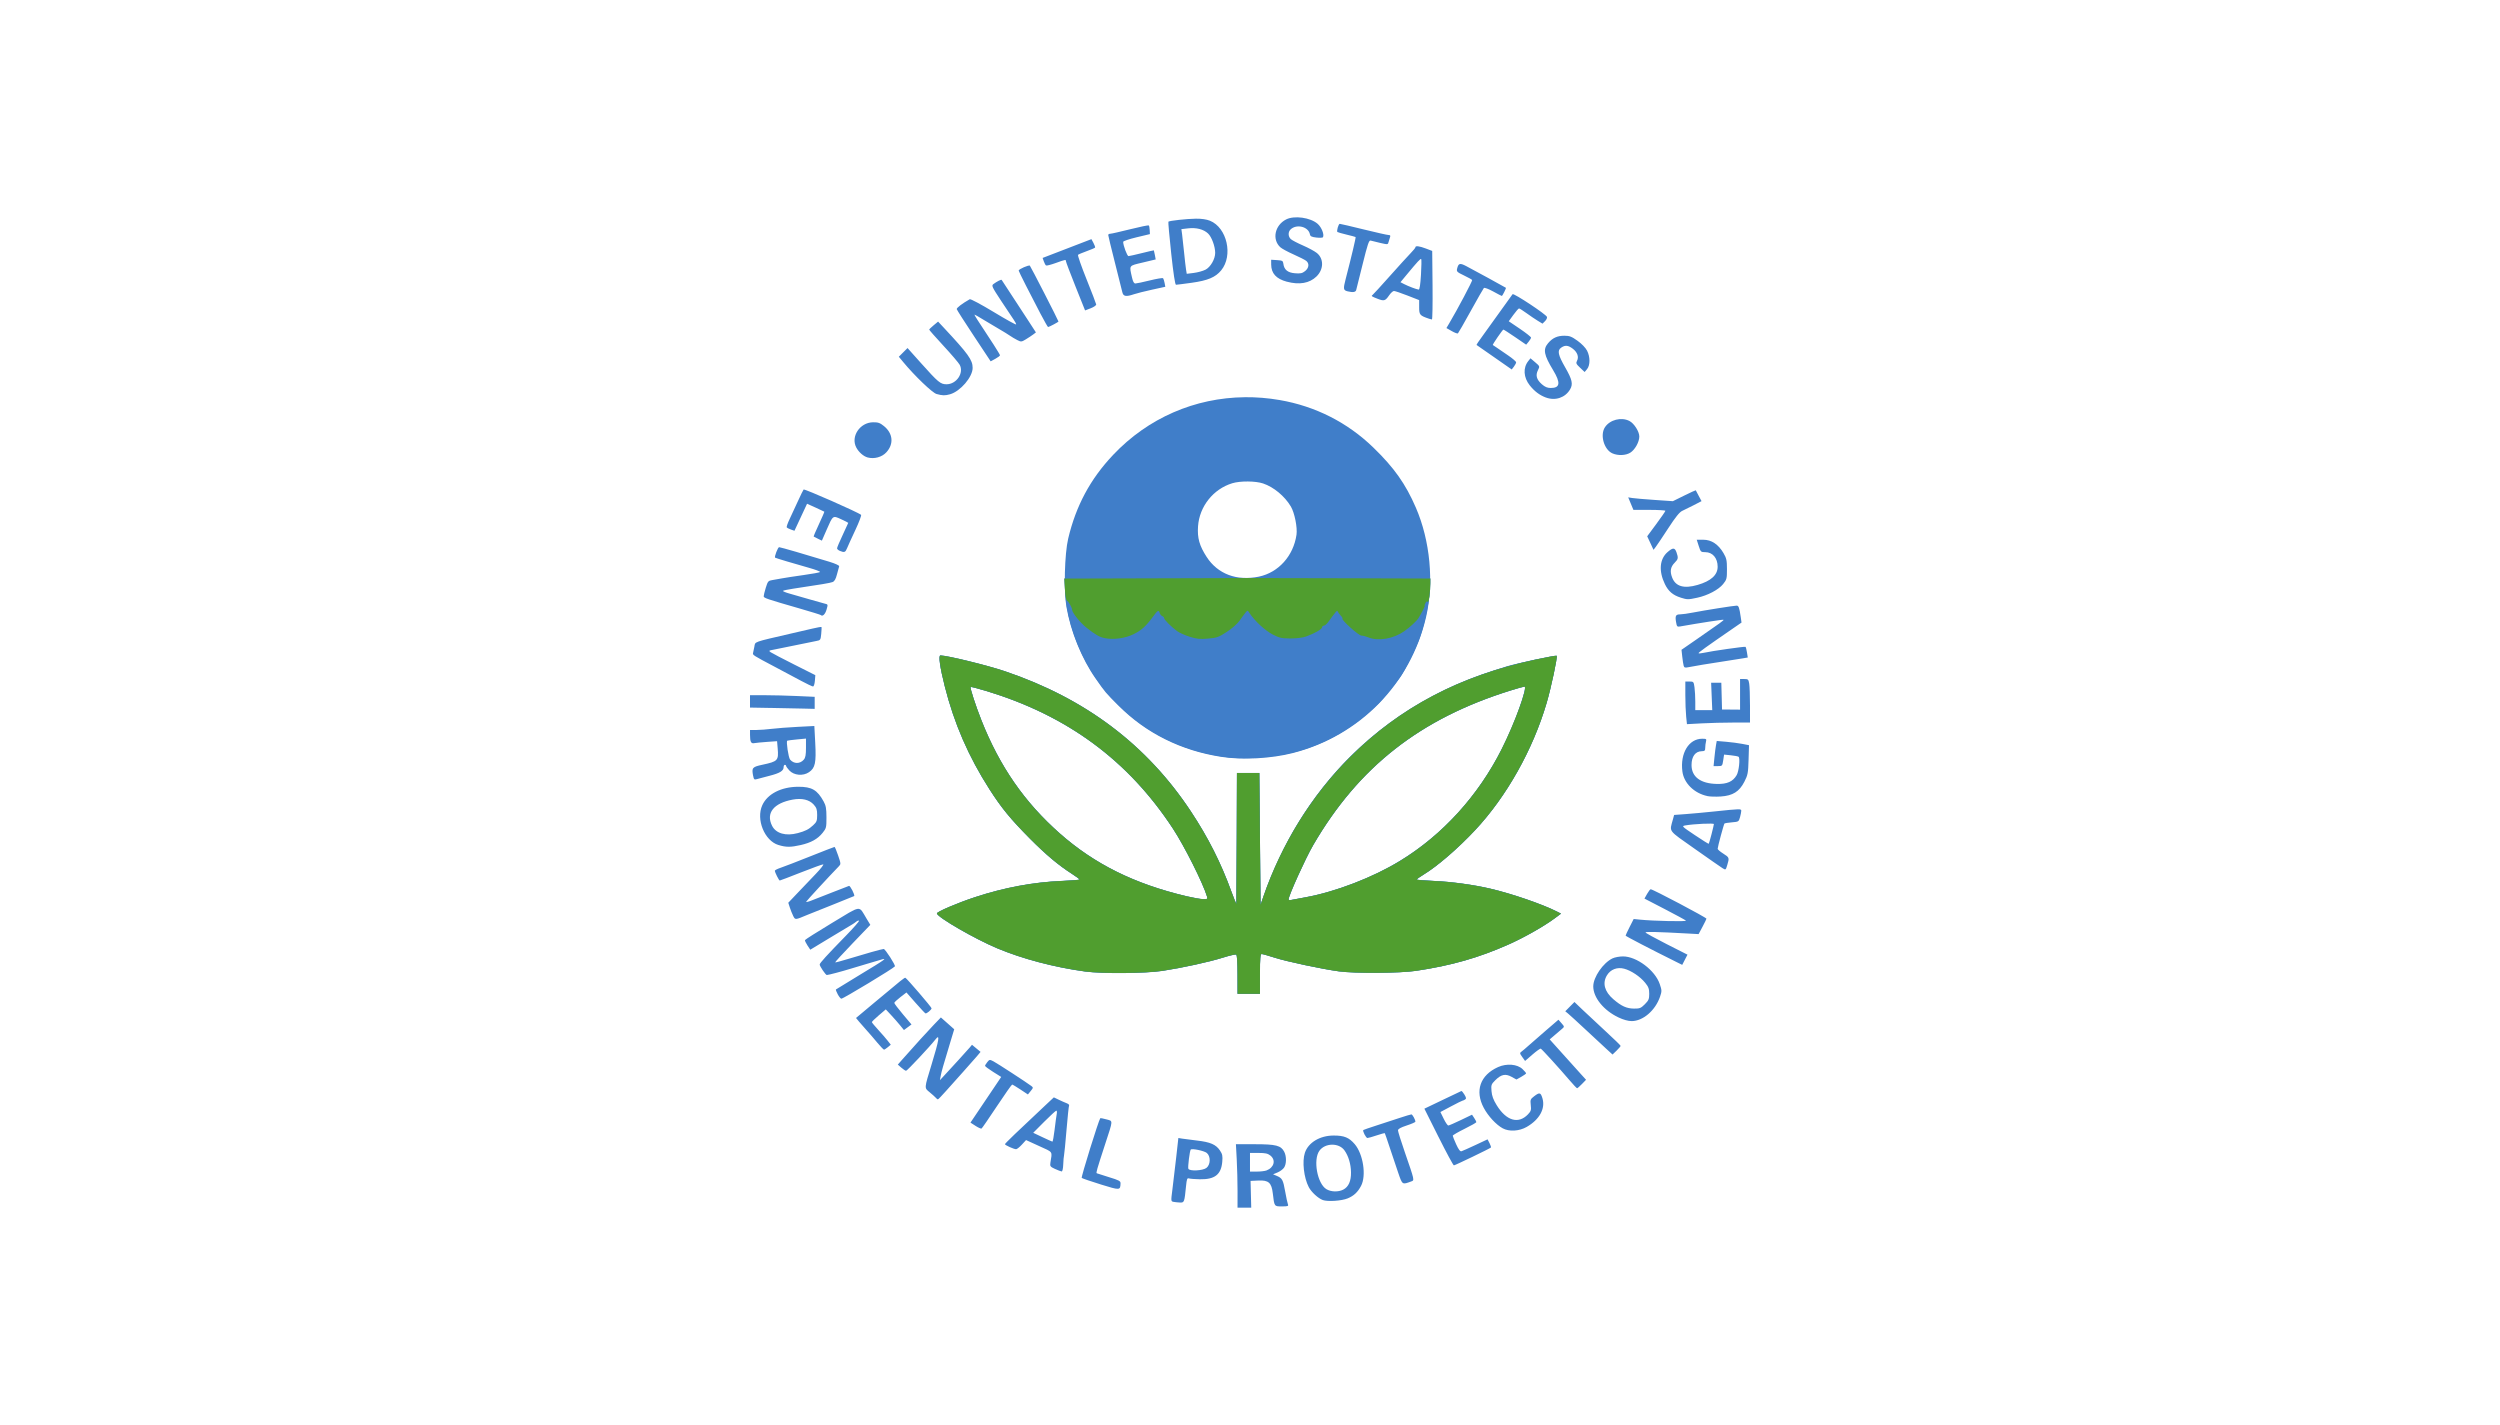 <svg width="200" height="114" version="1.0" viewBox="0 0 198.07 115.11" xmlns="http://www.w3.org/2000/svg" xmlns:cc="http://creativecommons.org/ns#" xmlns:dc="http://purl.org/dc/elements/1.1/" xmlns:rdf="http://www.w3.org/1999/02/22-rdf-syntax-ns#">
 <path d="m98.612 32.087c-4.023 0.042-7.811 1.674-10.631 4.656-1.847 1.953-3.005 4.111-3.633 6.766-0.29 1.225-0.368 4.216-0.144 5.507 0.349 2.011 1.244 4.209 2.358 5.796 0.808 1.152 0.77 1.11 1.871 2.21 2.213 2.211 5.027 3.61 8.276 4.116 1.711 0.267 4.035 0.144 5.79-0.308 5.412-1.394 9.509-5.581 10.76-10.992 0.646-2.796 0.333-6.156-0.826-8.832-0.831-1.92-1.755-3.225-3.432-4.851-2.091-2.028-4.684-3.342-7.573-3.84-0.944-0.163-1.888-0.239-2.816-0.229zm0.251 6.807c0.465 0.004 0.925 0.057 1.231 0.16 0.857 0.288 1.742 1.023 2.242 1.862 0.301 0.505 0.54 1.701 0.455 2.283-0.248 1.706-1.452 3.046-3.036 3.381-1.773 0.376-3.329-0.211-4.22-1.589-0.588-0.909-0.762-1.526-0.697-2.474 0.11-1.607 1.231-3.015 2.769-3.482 0.321-0.097 0.79-0.145 1.256-0.141zm-24.839 14.059c-0.169 0-0.033 0.964 0.352 2.487 0.759 3.004 1.919 5.674 3.611 8.318 0.969 1.514 1.702 2.409 3.259 3.978 1.292 1.302 2.295 2.145 3.394 2.851 0.344 0.221 0.627 0.431 0.628 0.465 5.02e-4 0.033-0.644 0.087-1.432 0.119-2.295 0.094-4.664 0.534-7.008 1.306-1.445 0.476-3.123 1.195-3.086 1.322 0.098 0.335 3.052 2.041 4.845 2.797 2.03 0.857 4.64 1.547 7.133 1.887 1.353 0.184 4.887 0.156 6.229-0.05 1.637-0.251 3.787-0.721 4.895-1.071 0.537-0.17 1.023-0.28 1.08-0.245 0.063 0.039 0.104 0.661 0.104 1.614v1.551h1.808v-1.608c0-1.272 0.029-1.608 0.135-1.608 0.074 0 0.55 0.135 1.058 0.298 0.971 0.312 3.819 0.918 5.196 1.105 1.28 0.174 4.924 0.15 6.201-0.041 2.875-0.43 5.075-1.056 7.504-2.138 1.271-0.566 2.867-1.472 3.743-2.126l0.48-0.358-0.33-0.166c-1.166-0.594-3.654-1.448-5.391-1.853-1.352-0.315-3.127-0.56-4.505-0.619-0.787-0.034-1.43-0.086-1.429-0.119 2e-3 -0.033 0.258-0.217 0.568-0.405 1.099-0.665 2.785-2.121 4.154-3.586 2.537-2.715 4.655-6.481 5.771-10.264 0.361-1.224 0.896-3.735 0.813-3.818-0.058-0.058-3.328 0.633-4.025 0.851-2.749 0.858-4.32 1.5-6.298 2.575-4.46 2.423-8.058 5.889-10.704 10.314-0.954 1.595-2.076 4-2.65 5.677l-0.242 0.703-0.1-10.65h-1.808l-0.019 5.224c-0.01 2.873-0.021 5.27-0.028 5.325-7e-3 0.055-0.185-0.374-0.396-0.954-0.849-2.336-1.876-4.371-3.275-6.487-3.559-5.385-8.521-9.126-15.02-11.325-1.429-0.483-4.669-1.278-5.215-1.278zm47.184 2.512c0.127 0-0.068 0.77-0.502 1.972-2.156 5.972-6.072 10.501-11.288 13.055-1.873 0.917-4.144 1.684-5.915 2-0.497 0.089-1.006 0.183-1.13 0.21-0.124 0.027-0.226 0.01-0.226-0.038 0-0.303 1.367-3.322 1.988-4.389 3.678-6.328 8.653-10.224 15.953-12.497 0.555-0.173 1.058-0.314 1.121-0.314zm-44.744 0.031c0.026-0.026 0.603 0.122 1.284 0.33 6.545 1.989 11.451 5.608 15.062 11.112 0.928 1.414 2.425 4.394 2.753 5.482 0.063 0.208 0.035 0.228-0.317 0.22-0.211-0.005-0.813-0.111-1.337-0.235-4.205-0.996-7.427-2.593-10.242-5.077-2.847-2.513-4.855-5.413-6.333-9.146-0.465-1.176-0.933-2.621-0.87-2.684z" fill="#407ec9" stroke-width=".1"/>
 <path d="m98.029 96.213c0-0.737-0.03-1.89-0.066-2.562l-0.066-1.222h1.532c1.708 0 2.108 0.103 2.371 0.611 0.194 0.375 0.186 0.996-0.018 1.286-0.09 0.129-0.326 0.302-0.524 0.384l-0.36 0.15 0.298 0.125c0.441 0.185 0.516 0.324 0.68 1.261 0.083 0.47 0.182 0.933 0.221 1.03 0.062 0.155 5e-3 0.176-0.482 0.176-0.625 0-0.612 0.019-0.738-1.055-0.101-0.861-0.341-1.074-1.168-1.035l-0.628 0.03 0.027 1.08 0.027 1.08h-1.108zm2.339-1.665c0.618-0.235 0.774-0.842 0.31-1.207-0.209-0.165-0.409-0.208-0.954-0.208h-0.69v1.507h0.546c0.3 0 0.655-0.041 0.788-0.092zm-7.519 2.535c-0.202-0.04-0.204-0.065-0.086-0.966 0.066-0.509 0.203-1.66 0.303-2.558l0.182-1.633 0.306 0.051c0.168 0.028 0.713 0.099 1.21 0.156 1.068 0.124 1.519 0.32 1.842 0.799 0.2 0.297 0.229 0.44 0.188 0.917-0.09 1.034-0.604 1.433-1.815 1.411-0.384-7e-3 -0.776-0.038-0.871-0.068-0.149-0.047-0.183 0.043-0.241 0.626-0.13 1.307-0.141 1.336-0.495 1.321-0.173-0.008-0.408-0.032-0.522-0.055zm2.666-2.74c0.34-0.261 0.354-0.946 0.026-1.212-0.212-0.172-1.187-0.376-1.292-0.271-0.082 0.082-0.248 1.409-0.194 1.549 0.082 0.213 1.161 0.164 1.46-0.066zm9.396 2.593c-0.374-0.138-0.92-0.642-1.129-1.041-0.397-0.759-0.546-2.077-0.314-2.773 0.278-0.831 1.215-1.394 2.325-1.395 0.849-0.002 1.241 0.159 1.699 0.693 0.687 0.803 0.953 2.546 0.514 3.375-0.268 0.507-0.581 0.8-1.076 1.007-0.491 0.205-1.624 0.281-2.02 0.135zm1.661-0.842c0.426-0.221 0.634-0.69 0.622-1.405-0.011-0.661-0.205-1.31-0.528-1.762-0.448-0.629-1.568-0.611-2.027 0.032-0.519 0.727-0.168 2.652 0.565 3.099 0.374 0.228 0.967 0.244 1.367 0.037zm-19.595-0.418c-0.801-0.248-1.492-0.485-1.536-0.526-0.062-0.059 1.369-4.664 1.498-4.82 0.018-0.021 0.241 0.019 0.496 0.091 0.548 0.153 0.556-0.013-0.103 2.008-0.686 2.104-0.744 2.307-0.672 2.347 0.036 0.02 0.484 0.162 0.995 0.317 0.793 0.24 0.928 0.312 0.922 0.492-0.019 0.575-0.036 0.576-1.601 0.092zm24.023-0.963c-0.175-0.51-0.483-1.425-0.683-2.033-0.2-0.608-0.377-1.121-0.393-1.141-0.016-0.02-0.311 0.059-0.656 0.176-0.345 0.117-0.682 0.212-0.747 0.212-0.115 0-0.411-0.573-0.333-0.645 0.021-0.02 0.491-0.182 1.043-0.36 0.553-0.178 1.398-0.455 1.878-0.614 0.48-0.159 0.914-0.289 0.963-0.289 0.087 0 0.323 0.431 0.323 0.589 0 0.043-0.316 0.181-0.703 0.308-0.491 0.161-0.703 0.28-0.703 0.395 0 0.091 0.25 0.888 0.555 1.772 0.792 2.296 0.783 2.254 0.519 2.351-0.742 0.273-0.715 0.291-1.063-0.72zm-27.713-0.286c-0.383-0.176-0.419-0.224-0.377-0.494 0.153-0.971 0.25-0.827-0.914-1.359l-1.052-0.481-0.338 0.369c-0.186 0.203-0.396 0.369-0.467 0.369-0.178 0-0.899-0.325-0.899-0.406 0-0.057 1.02-1.038 3.306-3.178l0.644-0.603 0.387 0.187c0.213 0.103 0.502 0.231 0.643 0.284 0.141 0.053 0.232 0.136 0.203 0.183-0.029 0.047-0.124 0.94-0.21 1.984-0.087 1.044-0.177 1.967-0.2 2.05-0.024 0.083-0.052 0.411-0.064 0.728-0.012 0.34-0.066 0.574-0.129 0.569-0.06-0.005-0.299-0.096-0.532-0.203zm-0.036-3.179c0.064-0.539 0.141-1.104 0.171-1.256 0.03-0.152 0.016-0.276-0.031-0.276s-0.486 0.403-0.977 0.895l-0.891 0.895 0.743 0.352c0.408 0.194 0.771 0.356 0.806 0.361 0.035 0.005 0.116-0.432 0.18-0.971zm31.015 0.599-1.145-2.289 1.461-0.7c0.804-0.385 1.49-0.712 1.525-0.726 0.035-0.014 0.147 0.115 0.249 0.288 0.154 0.26 0.162 0.329 0.047 0.401-0.076 0.048-0.167 0.088-0.202 0.089-0.035 7.92e-4 -0.452 0.208-0.925 0.46l-0.861 0.458 0.268 0.547c0.147 0.301 0.315 0.544 0.373 0.542 0.058-0.003 0.512-0.2 1.009-0.439l0.904-0.435 0.175 0.264c0.096 0.145 0.175 0.296 0.176 0.336 4.2e-4 0.04-0.429 0.284-0.954 0.543-0.525 0.259-0.954 0.509-0.954 0.555 0 0.046 0.124 0.358 0.276 0.692 0.191 0.421 0.323 0.594 0.427 0.564 0.083-0.024 0.591-0.251 1.13-0.503l0.979-0.46 0.159 0.307c0.087 0.169 0.137 0.329 0.111 0.355-0.086 0.086-2.898 1.441-2.99 1.441-0.05 0-0.606-1.03-1.236-2.289zm5.187-0.7c-0.531-0.288-1.177-0.984-1.535-1.655-0.735-1.378-0.29-2.646 1.155-3.295 0.693-0.311 1.554-0.24 1.974 0.162 0.16 0.153 0.291 0.307 0.291 0.342 0 0.035-0.175 0.161-0.389 0.282l-0.389 0.218-0.394-0.216c-0.497-0.272-0.842-0.2-1.318 0.276-0.326 0.326-0.345 0.381-0.304 0.878 0.032 0.386 0.146 0.696 0.419 1.138 0.778 1.261 1.751 1.547 2.523 0.742 0.247-0.258 0.275-0.35 0.229-0.755-0.048-0.429-0.029-0.479 0.272-0.709 0.44-0.336 0.528-0.314 0.671 0.163 0.25 0.835-0.234 1.716-1.27 2.313-0.605 0.348-1.416 0.396-1.935 0.115zm-42.589-0.201-0.409-0.263 2.483-3.689-0.653-0.409c-0.359-0.225-0.653-0.444-0.653-0.487 0-0.043 0.082-0.179 0.182-0.303 0.175-0.216 0.193-0.219 0.501-0.059 0.301 0.156 2.683 1.706 3.057 1.989 0.162 0.123 0.158 0.149-0.053 0.407l-0.226 0.276-0.6-0.398c-0.33-0.219-0.632-0.4-0.671-0.401-0.039-0.002-0.594 0.786-1.233 1.751-0.639 0.965-1.196 1.775-1.239 1.802-0.043 0.026-0.262-0.07-0.486-0.215zm-3.212-2.272c-0.062-0.071-0.285-0.271-0.495-0.444-0.44-0.363-0.447-0.266 0.153-2.232 0.616-2.018 0.695-2.52 0.322-2.04-0.442 0.568-2.291 2.541-2.379 2.539-0.055-0.001-0.228-0.115-0.384-0.252l-0.284-0.249 0.384-0.435c0.993-1.124 2.04-2.277 2.543-2.799l0.553-0.574 1.077 0.955-0.318 1.051c-0.596 1.968-0.706 2.357-0.772 2.709l-0.066 0.352 0.241-0.258c0.633-0.678 1.999-2.178 2.165-2.377l0.186-0.224 0.692 0.574-0.296 0.355c-0.163 0.195-0.657 0.755-1.099 1.244-0.442 0.489-1.073 1.194-1.401 1.566-0.329 0.372-0.622 0.675-0.653 0.673-0.031-0.002-0.107-0.062-0.169-0.133zm51.198-1.41c-0.846-0.991-2.236-2.518-2.328-2.556-0.045-0.019-0.349 0.197-0.675 0.48l-0.593 0.514-0.226-0.318c-0.215-0.301-0.217-0.325-0.048-0.448 0.098-0.072 0.343-0.28 0.545-0.463 0.202-0.183 0.83-0.731 1.396-1.217l1.029-0.885 0.248 0.282c0.235 0.267 0.239 0.29 0.07 0.433-0.098 0.083-0.368 0.314-0.601 0.513l-0.423 0.362 1.074 1.195c0.591 0.657 1.252 1.391 1.468 1.631l0.395 0.436-0.332 0.342c-0.182 0.188-0.359 0.342-0.391 0.342-0.033 0-0.306-0.289-0.608-0.643zm2.968-2.54c-0.276-0.253-1.033-0.955-1.681-1.56-0.648-0.605-1.281-1.184-1.407-1.287l-0.228-0.188 0.741-0.749 0.685 0.655c0.377 0.36 1.216 1.143 1.865 1.74 0.649 0.596 1.181 1.114 1.181 1.15 0 0.036-0.147 0.209-0.327 0.383l-0.327 0.316zm-58.916-0.531c-0.274-0.33-0.655-0.771-0.847-0.98-0.191-0.209-0.46-0.516-0.597-0.681l-0.249-0.301 1.5-1.256c2.26-1.892 2.418-2.018 2.491-1.988 0.119 0.049 2.111 2.371 2.111 2.46 0 0.117-0.399 0.45-0.494 0.412-0.042-0.017-0.404-0.404-0.805-0.86l-0.729-0.829-0.489 0.377c-0.269 0.207-0.491 0.417-0.493 0.465-0.002 0.049 0.309 0.46 0.692 0.915l0.697 0.827-0.61 0.451-0.315-0.387c-0.173-0.213-0.503-0.589-0.733-0.835l-0.418-0.448-0.563 0.481c-0.31 0.265-0.562 0.511-0.561 0.549 0.001 0.037 0.231 0.316 0.511 0.62 0.28 0.304 0.623 0.699 0.763 0.879l0.254 0.326-0.238 0.198c-0.131 0.109-0.27 0.2-0.309 0.201-0.039 0.002-0.296-0.267-0.571-0.596zm59.896-2.008c-1.19-0.563-2.035-1.603-2.035-2.505 0-0.746 0.796-1.904 1.557-2.265 0.182-0.087 0.563-0.157 0.847-0.157 1.099 0 2.587 1.119 2.965 2.228 0.176 0.517 0.177 0.581 0.025 1.027-0.379 1.111-1.378 1.97-2.293 1.97-0.277-5e-5 -0.67-0.109-1.066-0.297zm2.131-1.063c0.309-0.309 0.355-0.418 0.355-0.843 0-0.401-0.058-0.56-0.327-0.89-0.41-0.505-1.131-0.988-1.699-1.138-0.563-0.149-1.097 0.056-1.388 0.532-0.383 0.627-0.2 1.316 0.512 1.93 0.654 0.564 1.073 0.754 1.668 0.76 0.469 0.004 0.562-0.033 0.879-0.351zm-65.195-0.801c-0.104-0.194-0.171-0.37-0.148-0.393 0.023-0.022 0.878-0.545 1.9-1.163 2.165-1.307 2.336-1.433 1.648-1.215-0.16 0.051-0.563 0.169-0.894 0.264-0.332 0.094-0.965 0.284-1.407 0.421-0.759 0.235-1.823 0.518-1.981 0.526-0.092 0.005-0.582-0.714-0.578-0.849 0.003-0.117 0.55-0.717 2.133-2.341 0.608-0.624 1.078-1.161 1.044-1.195-0.033-0.033-0.135 4e-4 -0.225 0.075-0.09 0.075-0.248 0.183-0.351 0.24-0.103 0.057-0.901 0.536-1.774 1.065l-1.586 0.96-0.229-0.345c-0.126-0.19-0.216-0.384-0.2-0.431 0.016-0.047 0.998-0.67 2.182-1.384 2.449-1.476 2.136-1.436 2.789-0.356l0.308 0.509-1.438 1.498c-0.791 0.824-1.423 1.514-1.404 1.533 0.019 0.019 0.502-0.109 1.074-0.285 1.29-0.397 2.714-0.796 2.848-0.798 0.124-0.002 0.965 1.306 0.904 1.405-0.092 0.149-4.171 2.612-4.325 2.612-0.055 0-0.186-0.159-0.29-0.352zm32.295-1.601c0-0.953-0.04-1.576-0.103-1.615-0.057-0.035-0.543 0.075-1.08 0.244-1.108 0.35-3.259 0.82-4.895 1.071-1.342 0.206-4.877 0.234-6.229 0.05-2.494-0.34-5.103-1.03-7.133-1.886-1.793-0.756-4.747-2.462-4.845-2.798-0.037-0.127 1.642-0.846 3.087-1.321 2.344-0.772 4.713-1.214 7.008-1.308 0.787-0.032 1.431-0.086 1.431-0.119-5.03e-4 -0.033-0.282-0.241-0.626-0.462-1.099-0.706-2.103-1.549-3.394-2.851-1.557-1.569-2.292-2.466-3.261-3.981-1.692-2.643-2.85-5.311-3.609-8.315-0.385-1.523-0.521-2.486-0.352-2.486 0.546 0 3.787 0.793 5.216 1.277 6.499 2.199 11.461 5.941 15.02 11.326 1.399 2.116 2.425 4.151 3.274 6.487 0.211 0.58 0.389 1.01 0.397 0.954 0.007-0.055 0.021-2.451 0.03-5.325l0.017-5.224h1.808l0.1 10.65 0.241-0.703c1.437-4.198 3.909-8.172 6.993-11.242 4.044-4.026 8.848-6.551 14.95-7.862 0.928-0.199 1.708-0.341 1.735-0.315 0.083 0.083-0.453 2.596-0.814 3.819-1.116 3.783-3.234 7.55-5.771 10.265-1.369 1.465-3.055 2.92-4.154 3.586-0.311 0.188-0.566 0.369-0.568 0.403-2e-3 0.033 0.641 0.088 1.429 0.122 1.378 0.059 3.153 0.301 4.505 0.616 1.737 0.404 4.227 1.26 5.393 1.854l0.328 0.167-0.478 0.357c-0.876 0.653-2.473 1.561-3.744 2.127-2.429 1.082-4.628 1.709-7.503 2.138-1.277 0.191-4.923 0.214-6.203 0.04-1.377-0.187-4.225-0.793-5.196-1.106-0.508-0.163-0.984-0.297-1.058-0.297-0.106 0-0.134 0.335-0.134 1.608v1.608h-1.808zm5.476-6.239c2.399-0.428 5.473-1.611 7.658-2.946 3.422-2.09 6.328-5.286 8.195-9.011 1.069-2.132 2.142-5.068 1.852-5.068-0.062 0-0.567 0.141-1.123 0.314-7.3 2.272-12.273 6.168-15.952 12.496-0.62 1.067-1.987 4.086-1.987 4.388 0 0.048 0.102 0.065 0.226 0.038 0.124-0.027 0.633-0.122 1.13-0.21zm-7.942-0.071c-0.328-1.088-1.824-4.068-2.752-5.482-3.61-5.504-8.516-9.123-15.061-11.112-0.682-0.207-1.26-0.356-1.286-0.33-0.063 0.063 0.406 1.509 0.871 2.685 1.477 3.733 3.486 6.633 6.333 9.146 2.814 2.484 6.036 4.081 10.241 5.076 0.525 0.124 1.127 0.23 1.338 0.234 0.352 0.008 0.378-0.01 0.315-0.218zm37.932 5.306c-2.116-1.051-4.119-2.091-4.119-2.138 0-0.032 0.147-0.347 0.326-0.7l0.326-0.642 0.503 0.051c1.126 0.114 3.815 0.171 3.718 0.078-0.055-0.052-0.832-0.474-1.725-0.937l-1.625-0.842 0.212-0.377c0.116-0.207 0.248-0.377 0.292-0.377 0.176 0 4.504 2.286 4.504 2.379 0 0.03-0.143 0.322-0.317 0.65l-0.317 0.595-0.964-0.053c-2.343-0.129-3.325-0.153-3.324-0.081 3e-4 0.042 0.763 0.463 1.695 0.936l1.695 0.859-0.213 0.412-0.213 0.412zm-71.369-3.749c-0.077-0.152-0.196-0.449-0.264-0.66l-0.124-0.384 0.733-0.772c0.403-0.424 1.069-1.122 1.48-1.55 0.411-0.428 0.684-0.779 0.606-0.779s-0.885 0.294-1.795 0.653c-0.909 0.359-1.68 0.653-1.712 0.653-0.065 0-0.398-0.662-0.398-0.792 0-0.045 0.215-0.153 0.477-0.241 0.262-0.087 1.335-0.501 2.384-0.92 1.049-0.418 1.931-0.761 1.962-0.761 0.03 0 0.161 0.311 0.29 0.692 0.23 0.675 0.231 0.696 0.048 0.884-0.746 0.766-2.605 2.782-2.631 2.853-0.018 0.048 0.185-3.01e-4 0.452-0.108 0.267-0.108 1.027-0.406 1.69-0.662 0.663-0.257 1.256-0.487 1.318-0.511 0.096-0.038 0.5 0.753 0.419 0.821-0.016 0.014-0.798 0.329-1.737 0.702-0.939 0.372-1.844 0.734-2.01 0.803-1.055 0.44-1.008 0.437-1.19 0.079zm75.082-3.835c-0.141-0.087-1.15-0.79-2.244-1.562-2.213-1.562-2.047-1.339-1.769-2.371l0.1-0.369 0.929-0.068c0.511-0.037 1.539-0.131 2.285-0.21 2.156-0.226 2.211-0.227 2.21-0.053-3.1e-4 0.084-0.046 0.317-0.102 0.518-0.098 0.354-0.117 0.366-0.652 0.41-0.303 0.025-0.574 0.069-0.603 0.097-0.056 0.056-0.547 1.879-0.55 2.042-8e-4 0.055 0.202 0.229 0.45 0.386 0.496 0.314 0.504 0.336 0.325 0.928-0.123 0.408-0.126 0.409-0.38 0.251zm-0.894-2.737c0.105-0.406 0.192-0.778 0.193-0.827 2e-3 -0.087-1.618-0.013-2.29 0.106-0.331 0.058-0.328 0.061 0.754 0.787 0.597 0.401 1.101 0.716 1.119 0.7 0.018-0.016 0.119-0.361 0.224-0.766zm-75.377 0.862c-1.121-0.345-1.819-2.07-1.299-3.213 0.415-0.913 1.529-1.485 2.904-1.49 1.097-0.004 1.536 0.251 2.055 1.194 0.18 0.326 0.222 0.566 0.224 1.271 0.002 0.823-0.014 0.89-0.309 1.256-0.402 0.5-0.932 0.795-1.768 0.986-0.814 0.186-1.19 0.185-1.807-5e-3zm1.564-0.958c0.622-0.168 0.883-0.3 1.242-0.632 0.289-0.267 0.327-0.362 0.327-0.832 0-0.438-0.049-0.586-0.276-0.84-0.357-0.399-0.956-0.541-1.699-0.404-1.544 0.285-2.179 1.09-1.667 2.115 0.311 0.622 1.112 0.851 2.073 0.592zm73.488-2.992c-1.073-0.226-1.902-1.038-2.026-1.986-0.193-1.472 0.517-2.647 1.599-2.647 0.333 0 0.363 0.022 0.308 0.226-0.033 0.124-0.061 0.35-0.062 0.502-7.9e-4 0.233-0.044 0.277-0.278 0.28-0.52 0.006-0.829 0.424-0.828 1.121 7.9e-4 0.953 0.729 1.495 2.046 1.523 0.83 0.018 1.293-0.188 1.598-0.71 0.181-0.31 0.293-1.348 0.159-1.482-0.036-0.036-0.315-0.091-0.62-0.122l-0.555-0.057-0.07 0.465c-0.068 0.452-0.08 0.465-0.424 0.465h-0.354l0.067-0.678c0.037-0.373 0.094-0.83 0.128-1.015l0.061-0.337 0.765 0.065c0.421 0.036 1.008 0.113 1.303 0.171l0.538 0.105-0.035 1.179c-0.032 1.076-0.062 1.23-0.338 1.771-0.41 0.801-0.934 1.129-1.907 1.194-0.387 0.026-0.87 0.012-1.074-0.031zm-77.095-1.649c-0.12-0.642-0.065-0.707 0.758-0.884 1.247-0.268 1.312-0.339 1.229-1.323l-0.049-0.579-0.816 0.058c-0.449 0.032-0.913 0.077-1.032 0.101-0.255 0.051-0.337-0.111-0.337-0.667v-0.394l0.527-0.003c0.29-0.002 0.844-0.043 1.231-0.092 0.387-0.049 1.319-0.12 2.071-0.159l1.367-0.07 0.072 1.356c0.086 1.621-0.001 2.031-0.505 2.376-0.478 0.327-1.214 0.261-1.588-0.142-0.143-0.155-0.261-0.32-0.261-0.367 0-0.047-0.045-0.086-0.1-0.086-0.055 0-0.1 0.083-0.1 0.185 0 0.303-0.305 0.489-1.155 0.704-0.442 0.112-0.903 0.233-1.023 0.27-0.19 0.057-0.229 0.019-0.286-0.285zm4.097-1.296c0.134-0.154 0.176-0.383 0.176-0.952v-0.748l-0.728 0.069c-0.401 0.038-0.754 0.084-0.786 0.102-0.099 0.056 0.097 1.364 0.228 1.522 0.301 0.363 0.801 0.366 1.111 0.007zm34.303-0.18c-1.922-0.243-3.469-0.695-5.02-1.466-1.344-0.668-2.264-1.299-3.46-2.374-2.714-2.439-4.501-6.068-4.716-9.577l-0.063-1.036 6.822-0.02c3.752-0.011 7.364-0.022 8.027-0.024 0.663-0.002 4.246 0.006 7.963 0.018l6.757 0.022-2e-3 0.471c-5e-3 1.048-0.41 3.094-0.86 4.342-0.137 0.381-0.474 1.135-0.749 1.676-0.449 0.886-0.587 1.134-0.822 1.481-0.217 0.32-1.465 1.851-1.683 2.065-2.047 2.009-4.305 3.337-6.754 3.973-1.656 0.43-4.038 0.626-5.439 0.449zm36.972-3.317c-0.036-0.348-0.066-1.123-0.066-1.723v-1.09h0.338c0.326 0 0.34 0.017 0.402 0.466 0.035 0.256 0.064 0.776 0.064 1.155v0.689h1.371l-0.091-2.21h0.823l0.057 2.16 1.457 0.012v-2.474h0.338c0.313 0 0.343 0.028 0.401 0.377 0.034 0.207 0.063 0.998 0.063 1.758l7.9e-4 1.381h-1.341c-0.737 0-1.883 0.029-2.546 0.065l-1.206 0.065-0.066-0.632zm-73.938-0.678-1.683-0.03v-1l1.181 4.02e-4c0.649 2.01e-4 1.825 0.03 2.612 0.066l1.432 0.065v0.973l-0.929-0.023c-0.511-0.012-1.687-0.036-2.612-0.053zm2.437-2.196c-0.47-0.253-1.418-0.757-2.108-1.122-1.786-0.943-1.812-0.96-1.764-1.129 0.024-0.083 0.072-0.314 0.107-0.514 0.072-0.406-0.123-0.337 2.91-1.038 0.608-0.141 1.414-0.328 1.792-0.415 0.377-0.088 0.7-0.145 0.717-0.126 0.017 0.019 0.008 0.267-0.02 0.552-0.05 0.505-0.061 0.52-0.416 0.583-0.201 0.035-0.975 0.193-1.721 0.351-0.746 0.158-1.532 0.317-1.746 0.354-0.356 0.061-0.373 0.078-0.201 0.199 0.104 0.072 0.957 0.519 1.898 0.992l1.709 0.86-0.036 0.458c-0.021 0.259-0.087 0.458-0.152 0.457-0.064-9.63e-4 -0.5-0.208-0.97-0.461zm71.301-1.21c-0.03-0.102-0.082-0.435-0.115-0.739l-0.061-0.553 1.163-0.804c2.032-1.405 2.273-1.58 2.232-1.621-0.032-0.032-1.908 0.256-3.501 0.539-0.244 0.043-0.272 0.013-0.335-0.361-0.085-0.502-0.021-0.616 0.345-0.616 0.157 0 0.617-0.065 1.024-0.145 0.897-0.176 3.315-0.559 3.528-0.559 0.162 0 0.219 0.161 0.327 0.91l0.066 0.458-0.687 0.473c-2.23 1.536-2.825 1.965-2.783 2.007 0.025 0.025 0.214 0.009 0.418-0.037 0.643-0.144 3.337-0.528 3.383-0.482 0.024 0.024 0.073 0.228 0.109 0.453l0.065 0.408-0.387 0.067c-0.213 0.037-0.817 0.132-1.342 0.212-1.395 0.212-2.718 0.43-3.079 0.508-0.256 0.055-0.327 0.032-0.371-0.119zm-69.704-4.099c-0.028-0.028-0.772-0.259-1.653-0.513-2.759-0.795-2.958-0.863-2.958-1.006 0-0.075 0.077-0.387 0.171-0.693 0.159-0.516 0.197-0.56 0.527-0.613 0.196-0.031 0.56-0.096 0.808-0.143 0.249-0.047 1.017-0.164 1.708-0.261 0.691-0.096 1.292-0.206 1.336-0.245 0.044-0.038-0.363-0.194-0.904-0.345-1.127-0.315-2.677-0.779-2.725-0.816-0.076-0.059 0.225-0.848 0.324-0.848 0.103 0 2.234 0.618 4.059 1.178 0.489 0.15 0.817 0.302 0.793 0.368-0.023 0.062-0.103 0.354-0.178 0.65-0.099 0.39-0.198 0.561-0.359 0.623-0.201 0.077-0.887 0.192-3.167 0.533-0.424 0.063-0.798 0.143-0.832 0.176-0.034 0.034 0.223 0.139 0.57 0.234 0.347 0.095 1.06 0.3 1.585 0.456 0.525 0.156 1.074 0.31 1.22 0.343 0.262 0.059 0.264 0.066 0.14 0.488-0.112 0.381-0.323 0.577-0.466 0.434zm69.47-1.406c-0.634-0.198-1-0.51-1.281-1.089-0.511-1.056-0.434-2.022 0.209-2.586 0.434-0.381 0.589-0.378 0.727 0.016 0.157 0.451 0.141 0.548-0.137 0.826-0.347 0.347-0.41 0.697-0.216 1.205 0.277 0.726 0.95 0.923 2.054 0.602 1.086-0.316 1.623-0.803 1.623-1.471 0-0.699-0.407-1.177-1.001-1.177-0.352 0-0.374-0.02-0.528-0.502l-0.161-0.502h0.528c0.659 0 1.215 0.367 1.631 1.075 0.246 0.42 0.282 0.585 0.283 1.301 8e-4 0.768-0.019 0.845-0.31 1.206-0.369 0.458-1.247 0.921-2.094 1.103-0.739 0.159-0.801 0.158-1.328-0.006zm-67.928-3.777c-0.124-0.05-0.226-0.144-0.226-0.208 0-0.064 0.203-0.547 0.452-1.072 0.249-0.525 0.452-0.968 0.452-0.984 0-0.016-0.257-0.147-0.571-0.291-0.685-0.314-0.659-0.332-1.181 0.862l-0.378 0.866-0.316-0.153c-0.174-0.084-0.33-0.164-0.347-0.177-0.017-0.013 0.175-0.466 0.428-1.005 0.252-0.54 0.447-0.992 0.433-1.005-0.014-0.013-0.334-0.162-0.71-0.332l-0.685-0.309-1.018 2.184-0.289-0.101c-0.159-0.055-0.31-0.135-0.336-0.178-0.026-0.043 0.079-0.343 0.234-0.668 0.155-0.325 0.457-0.975 0.67-1.445s0.421-0.893 0.461-0.941c0.062-0.074 4.414 1.843 4.641 2.046 0.044 0.039-0.162 0.587-0.458 1.217-0.296 0.63-0.598 1.292-0.671 1.472-0.138 0.343-0.215 0.372-0.585 0.223zm65.471-0.633-0.255-0.545 0.734-0.992c0.404-0.545 0.735-1.026 0.736-1.067 8.7e-4 -0.041-0.58-0.075-1.291-0.075h-1.293l-0.421-1.012 0.323 0.053c0.177 0.029 0.989 0.099 1.804 0.155l1.481 0.102 0.92-0.454c0.506-0.25 0.925-0.442 0.93-0.427 6e-3 0.015 0.113 0.218 0.238 0.452l0.228 0.425-0.63 0.327c-0.346 0.18-0.765 0.387-0.931 0.46-0.214 0.095-0.542 0.502-1.132 1.409-0.457 0.701-0.911 1.379-1.009 1.506l-0.178 0.231zm-63.227-6.913c-0.336-0.09-0.724-0.431-0.921-0.81-0.46-0.883 0.295-2.016 1.354-2.032 0.411-0.006 0.561 0.046 0.882 0.305 0.735 0.594 0.814 1.447 0.198 2.12-0.357 0.39-0.976 0.56-1.512 0.417zm60.165-0.33c-0.679-0.296-1.02-1.48-0.607-2.11 0.398-0.608 1.324-0.845 1.979-0.507 0.378 0.195 0.798 0.856 0.798 1.255 0 0.441-0.357 1.079-0.732 1.308-0.373 0.228-0.986 0.251-1.438 0.054zm-5.377-4.511c-0.505-0.188-0.923-0.503-1.303-0.982-0.509-0.642-0.555-1.421-0.117-1.968l0.176-0.22 0.38 0.323c0.379 0.322 0.38 0.324 0.222 0.639-0.208 0.417-0.113 0.757 0.316 1.134 0.253 0.222 0.445 0.302 0.723 0.302 0.754 0 0.808-0.417 0.185-1.444-0.741-1.223-0.826-1.672-0.408-2.169 0.363-0.431 0.746-0.607 1.323-0.607 0.414 0 0.581 0.064 1.061 0.408 0.337 0.241 0.652 0.568 0.77 0.8 0.257 0.504 0.256 1.178-2e-3 1.488l-0.195 0.234-0.366-0.345c-0.319-0.301-0.351-0.372-0.251-0.559 0.166-0.31 0.033-0.692-0.339-0.976-0.379-0.289-0.623-0.31-0.947-0.083-0.321 0.225-0.246 0.583 0.332 1.591 0.567 0.988 0.647 1.345 0.396 1.774-0.394 0.673-1.193 0.942-1.956 0.658zm-49.22-0.285c-0.342-0.096-1.776-1.47-2.691-2.577l-0.358-0.433 0.703-0.703 1.088 1.216c1.4 1.565 1.575 1.71 2.066 1.71 0.8 0 1.419-0.915 1.062-1.57-0.086-0.159-0.678-0.852-1.315-1.54-0.637-0.688-1.155-1.276-1.151-1.306 0.004-0.03 0.167-0.188 0.363-0.351l0.356-0.296 0.466 0.499c1.973 2.114 2.325 2.604 2.325 3.241 0 0.736-0.99 1.892-1.823 2.131-0.401 0.115-0.623 0.111-1.091-0.021zm45.058-2.96c-0.772-0.536-1.419-0.987-1.439-1.002-0.019-0.015 0.21-0.358 0.51-0.762 0.3-0.404 0.944-1.3 1.431-1.991 0.487-0.691 0.923-1.297 0.969-1.348 0.092-0.102 2.693 1.615 2.778 1.834 0.029 0.074-0.041 0.227-0.154 0.34l-0.206 0.206-0.386-0.234c-0.212-0.129-0.621-0.406-0.909-0.616-0.288-0.21-0.559-0.381-0.603-0.379-0.044 0.002-0.248 0.235-0.454 0.519l-0.374 0.516 0.901 0.61c0.496 0.336 0.9 0.656 0.898 0.712-2e-3 0.056-0.091 0.207-0.198 0.336l-0.195 0.234-0.891-0.61c-0.49-0.336-0.917-0.61-0.949-0.61-0.061 0-0.903 1.227-0.855 1.246 0.015 6e-3 0.163 0.105 0.329 0.22 0.166 0.115 0.584 0.401 0.929 0.636 0.345 0.235 0.627 0.48 0.626 0.544-8.7e-4 0.064-0.082 0.22-0.179 0.347l-0.177 0.23zm-42.044-1.726c-0.746-1.125-1.369-2.101-1.385-2.169-0.024-0.101 0.44-0.454 1.052-0.801 0.066-0.037 0.933 0.426 1.934 1.032 0.998 0.605 1.815 1.056 1.815 1.003 0-0.054-0.086-0.22-0.192-0.37-0.105-0.15-0.56-0.831-1.009-1.514-0.76-1.154-0.805-1.251-0.637-1.376 0.277-0.206 0.628-0.385 0.665-0.338 0.038 0.048 1.256 1.913 2.155 3.298l0.613 0.945-0.22 0.167c-0.121 0.092-0.387 0.268-0.592 0.392-0.358 0.216-0.384 0.218-0.703 0.055-0.182-0.093-0.452-0.254-0.598-0.357-0.147-0.103-0.531-0.339-0.854-0.525-0.323-0.185-0.891-0.524-1.264-0.753-0.372-0.229-0.698-0.416-0.725-0.416-0.027 0 0.079 0.192 0.235 0.427 1.066 1.603 1.819 2.787 1.819 2.857-5.04e-4 0.045-0.17 0.173-0.377 0.286l-0.376 0.204zm38.602-0.397-0.431-0.245 0.218-0.367c0.674-1.135 1.9-3.45 1.861-3.514-0.025-0.041-0.323-0.207-0.662-0.369-0.563-0.269-0.611-0.317-0.553-0.55 0.108-0.439 0.221-0.471 0.73-0.207 0.514 0.266 3.171 1.717 3.212 1.755 0.034 0.031-0.281 0.659-0.331 0.659-0.022 0-0.338-0.164-0.703-0.365-0.374-0.206-0.7-0.326-0.747-0.276-0.046 0.049-0.52 0.88-1.055 1.847-0.534 0.967-1.002 1.785-1.04 1.818-0.038 0.033-0.263-0.051-0.5-0.186zm-33.199-1.356c-0.795-1.509-1.786-3.468-1.786-3.532 0-0.113 0.83-0.475 0.905-0.395 0.081 0.088 2.311 4.44 2.311 4.51 0 0.042-0.762 0.446-0.841 0.446-0.025 0-0.29-0.463-0.588-1.03zm31.37 0.36c-0.755-0.257-0.804-0.313-0.804-0.925v-0.581l-0.944-0.369c-0.519-0.203-1.01-0.369-1.092-0.369-0.082 0-0.256 0.158-0.388 0.35-0.309 0.452-0.409 0.483-0.92 0.285-0.513-0.2-0.546-0.224-0.42-0.314 0.054-0.038 0.682-0.725 1.396-1.527 0.714-0.801 1.47-1.633 1.682-1.849 0.212-0.216 0.385-0.431 0.385-0.477 0-0.137 0.317-0.098 0.854 0.106l0.502 0.191 0.027 2.773c0.015 1.525-8e-3 2.769-0.05 2.765-0.042-0.004-0.145-0.031-0.228-0.059zm-0.657-3.557c0.04-0.667 0.048-1.237 0.019-1.266-0.055-0.055-0.282 0.189-1.158 1.246l-0.518 0.625 0.303 0.156c0.338 0.175 0.996 0.423 1.169 0.441 0.074 0.008 0.137-0.403 0.185-1.201zm-27.907 0.951c-0.425-1.065-0.773-1.984-0.773-2.042 0-0.146-0.032-0.141-0.825 0.145-0.384 0.139-0.736 0.229-0.781 0.201-0.045-0.028-0.126-0.177-0.18-0.331l-0.098-0.28 3.943-1.518 0.166 0.31c0.091 0.171 0.149 0.338 0.129 0.371-0.021 0.033-0.322 0.163-0.669 0.287-0.347 0.125-0.666 0.259-0.708 0.298-0.042 0.039 0.267 0.927 0.687 1.973 0.42 1.046 0.771 1.962 0.78 2.035 0.009 0.073-0.189 0.213-0.441 0.309l-0.457 0.176zm3.789 0.488c-0.035-0.152-0.307-1.237-0.605-2.411-0.298-1.174-0.541-2.18-0.541-2.236 0-0.056 0.072-0.101 0.16-0.101 0.088 0 0.813-0.164 1.612-0.364 0.799-0.2 1.477-0.339 1.508-0.309 0.03 0.03 0.062 0.2 0.071 0.378l0.016 0.323-1.08 0.258c-0.594 0.142-1.08 0.308-1.08 0.369 0 0.29 0.323 1.152 0.431 1.15 0.067-0.001 0.551-0.11 1.076-0.241 0.525-0.131 0.962-0.232 0.971-0.224 0.009 0.008 0.046 0.177 0.083 0.374l0.067 0.359-1.038 0.249c-1.164 0.279-1.103 0.195-0.874 1.218 0.075 0.334 0.157 0.477 0.273 0.477 0.091 0 0.617-0.112 1.169-0.248 0.551-0.137 1.031-0.216 1.067-0.176 0.035 0.04 0.09 0.211 0.122 0.381l0.057 0.309-1.074 0.235c-0.591 0.129-1.249 0.296-1.463 0.369-0.62 0.213-0.853 0.178-0.926-0.142zm18.195-0.097c-0.353-0.085-0.37-0.188-0.161-0.995 0.48-1.85 0.837-3.363 0.802-3.391-0.021-0.017-0.351-0.105-0.733-0.197-0.382-0.092-0.714-0.187-0.738-0.21-0.077-0.077 0.09-0.66 0.19-0.66 0.053 0 0.922 0.203 1.931 0.452 1.009 0.249 1.916 0.452 2.016 0.452 0.125 0 0.163 0.05 0.121 0.16-0.034 0.088-0.087 0.264-0.119 0.391-0.058 0.23-0.061 0.23-0.678 0.088-0.341-0.079-0.691-0.165-0.778-0.191-0.13-0.04-0.244 0.299-0.637 1.887-0.263 1.064-0.5 2.014-0.527 2.111-0.048 0.173-0.265 0.206-0.688 0.104zm-14.253-3.056c-0.15-1.389-0.253-2.545-0.228-2.57 0.08-0.08 1.492-0.234 2.223-0.243 0.451-0.005 0.857 0.053 1.133 0.165 1.381 0.558 1.891 2.817 0.907 4.011-0.463 0.561-1.082 0.821-2.392 1.003-0.631 0.088-1.197 0.159-1.258 0.159-0.071 0-0.21-0.908-0.385-2.525zm2.762 1.312c0.412-0.21 0.79-0.863 0.79-1.363 0-0.517-0.284-1.289-0.575-1.564-0.365-0.344-0.949-0.494-1.617-0.416l-0.539 0.063 0.057 0.412c0.031 0.227 0.103 0.887 0.161 1.467 0.057 0.58 0.129 1.207 0.16 1.392l0.056 0.337 0.57-0.071c0.314-0.039 0.735-0.156 0.937-0.259zm6.584 0.968c-0.865-0.232-1.268-0.675-1.271-1.394l-2e-3 -0.382 0.477 0.031c0.424 0.027 0.481 0.058 0.507 0.282 0.058 0.49 0.349 0.731 0.937 0.779 0.445 0.036 0.589 0.006 0.817-0.174 0.316-0.25 0.36-0.605 0.101-0.823-0.097-0.081-0.56-0.318-1.03-0.525-0.47-0.207-0.954-0.471-1.077-0.586-0.676-0.632-0.436-1.768 0.473-2.238 0.657-0.34 1.97-0.157 2.554 0.356 0.316 0.278 0.55 0.876 0.423 1.082-0.027 0.043-0.266 0.054-0.531 0.023-0.379-0.044-0.49-0.099-0.519-0.257-0.114-0.627-1.092-0.868-1.573-0.388-0.206 0.206-0.19 0.573 0.032 0.774 0.101 0.091 0.541 0.321 0.978 0.511 0.437 0.19 0.94 0.462 1.118 0.604 0.579 0.462 0.567 1.326-0.026 1.902-0.563 0.547-1.382 0.691-2.387 0.421z" fill="#407ec9" stroke-width=".1"/>
 <path d="m98.029 78.725c0-0.953-0.04-1.576-0.103-1.615-0.057-0.035-0.543 0.075-1.08 0.244-1.108 0.35-3.259 0.82-4.895 1.071-1.342 0.206-4.877 0.234-6.229 0.05-2.494-0.34-5.103-1.03-7.133-1.886-1.793-0.756-4.747-2.462-4.845-2.798-0.037-0.127 1.642-0.846 3.087-1.321 2.344-0.772 4.713-1.214 7.008-1.308 0.787-0.032 1.431-0.086 1.431-0.119-5.03e-4 -0.033-0.282-0.241-0.626-0.462-1.099-0.706-2.103-1.549-3.394-2.851-1.557-1.569-2.292-2.466-3.261-3.981-1.692-2.643-2.85-5.311-3.609-8.315-0.385-1.523-0.521-2.486-0.352-2.486 0.546 0 3.787 0.793 5.216 1.277 6.499 2.199 11.461 5.941 15.02 11.326 1.399 2.116 2.425 4.151 3.274 6.487 0.211 0.58 0.389 1.01 0.397 0.954 0.007-0.055 0.021-2.451 0.03-5.325l0.017-5.224h1.808l0.05 5.325 0.05 5.325 0.241-0.703c1.437-4.198 3.909-8.172 6.993-11.242 4.044-4.026 8.848-6.551 14.95-7.862 0.928-0.199 1.708-0.341 1.735-0.315 0.083 0.083-0.453 2.596-0.814 3.819-1.116 3.783-3.234 7.55-5.771 10.265-1.369 1.465-3.055 2.92-4.154 3.586-0.311 0.188-0.566 0.369-0.568 0.403-2e-3 0.033 0.641 0.088 1.429 0.122 1.378 0.059 3.153 0.301 4.505 0.616 1.737 0.404 4.227 1.26 5.393 1.854l0.328 0.167-0.478 0.357c-0.876 0.653-2.473 1.561-3.744 2.127-2.429 1.082-4.628 1.709-7.503 2.138-1.277 0.191-4.923 0.214-6.203 0.04-1.377-0.187-4.225-0.793-5.196-1.106-0.508-0.163-0.984-0.297-1.058-0.297-0.106 0-0.134 0.335-0.134 1.608v1.608h-1.808zm5.476-6.239c2.399-0.428 5.473-1.611 7.658-2.946 3.422-2.09 6.328-5.286 8.195-9.011 1.069-2.132 2.142-5.068 1.852-5.068-0.062 0-0.567 0.141-1.123 0.314-7.3 2.272-12.273 6.168-15.952 12.496-0.62 1.067-1.987 4.086-1.987 4.388 0 0.048 0.102 0.065 0.226 0.038 0.124-0.027 0.633-0.122 1.13-0.21zm-7.942-0.071c-0.328-1.088-1.824-4.068-2.752-5.482-3.61-5.504-8.516-9.123-15.061-11.112-0.682-0.207-1.26-0.356-1.286-0.33-0.063 0.063 0.406 1.509 0.871 2.685 1.477 3.733 3.486 6.633 6.333 9.146 2.814 2.484 6.036 4.081 10.241 5.076 0.525 0.124 1.127 0.23 1.338 0.234 0.352 0.008 0.378-0.01 0.315-0.218zm-8.234-20.862c-0.445-0.083-0.769-0.268-1.523-0.865-0.486-0.386-1.14-1.204-1.14-1.427 0-0.164-0.273-0.653-0.413-0.74-0.077-0.048-0.142-0.404-0.169-0.931l-0.045-0.854 6.819-0.02c3.751-0.011 7.362-0.022 8.024-0.024 0.663-0.002 4.246 0.006 7.963 0.018l6.757 0.022v0.381c0 0.685-0.129 1.633-0.205 1.509-0.052-0.084-0.109-0.056-0.189 0.094-0.063 0.118-0.09 0.215-0.059 0.215 0.05 0-0.241 0.575-0.502 0.993-0.159 0.254-0.68 0.735-1.165 1.075-0.854 0.6-2.102 0.814-2.869 0.494-0.198-0.083-0.46-0.151-0.58-0.151-0.219 0-1.634-1.27-1.531-1.373 0.028-0.028-0.03-0.132-0.129-0.231-0.099-0.099-0.205-0.242-0.236-0.318-0.043-0.107-0.091-0.092-0.21 0.063-0.085 0.111-0.19 0.246-0.235 0.301-0.045 0.055-0.185 0.247-0.312 0.427-0.127 0.18-0.295 0.327-0.374 0.327-0.079 0-0.144 0.059-0.144 0.132 0 0.15-0.633 0.512-1.306 0.748-0.269 0.094-0.778 0.157-1.256 0.156-0.695-0.002-0.885-0.043-1.407-0.308-0.643-0.327-1.498-1.121-1.931-1.794-0.118-0.184-0.128-0.183-0.301 0.03-0.099 0.121-0.311 0.408-0.471 0.64-0.166 0.239-0.606 0.626-1.022 0.897-0.665 0.434-0.802 0.483-1.524 0.546-0.669 0.058-0.903 0.034-1.49-0.153-0.383-0.122-0.832-0.323-0.998-0.445-0.476-0.351-1.055-0.927-1.055-1.048 0-0.061-0.066-0.136-0.147-0.167-0.081-0.031-0.174-0.143-0.208-0.248-0.088-0.277-0.158-0.24-0.546 0.289-0.57 0.778-0.944 1.113-1.591 1.426-0.665 0.322-1.574 0.448-2.282 0.315z" color="#000000" fill="#509e2f" stroke-width=".792"/>
</svg>
